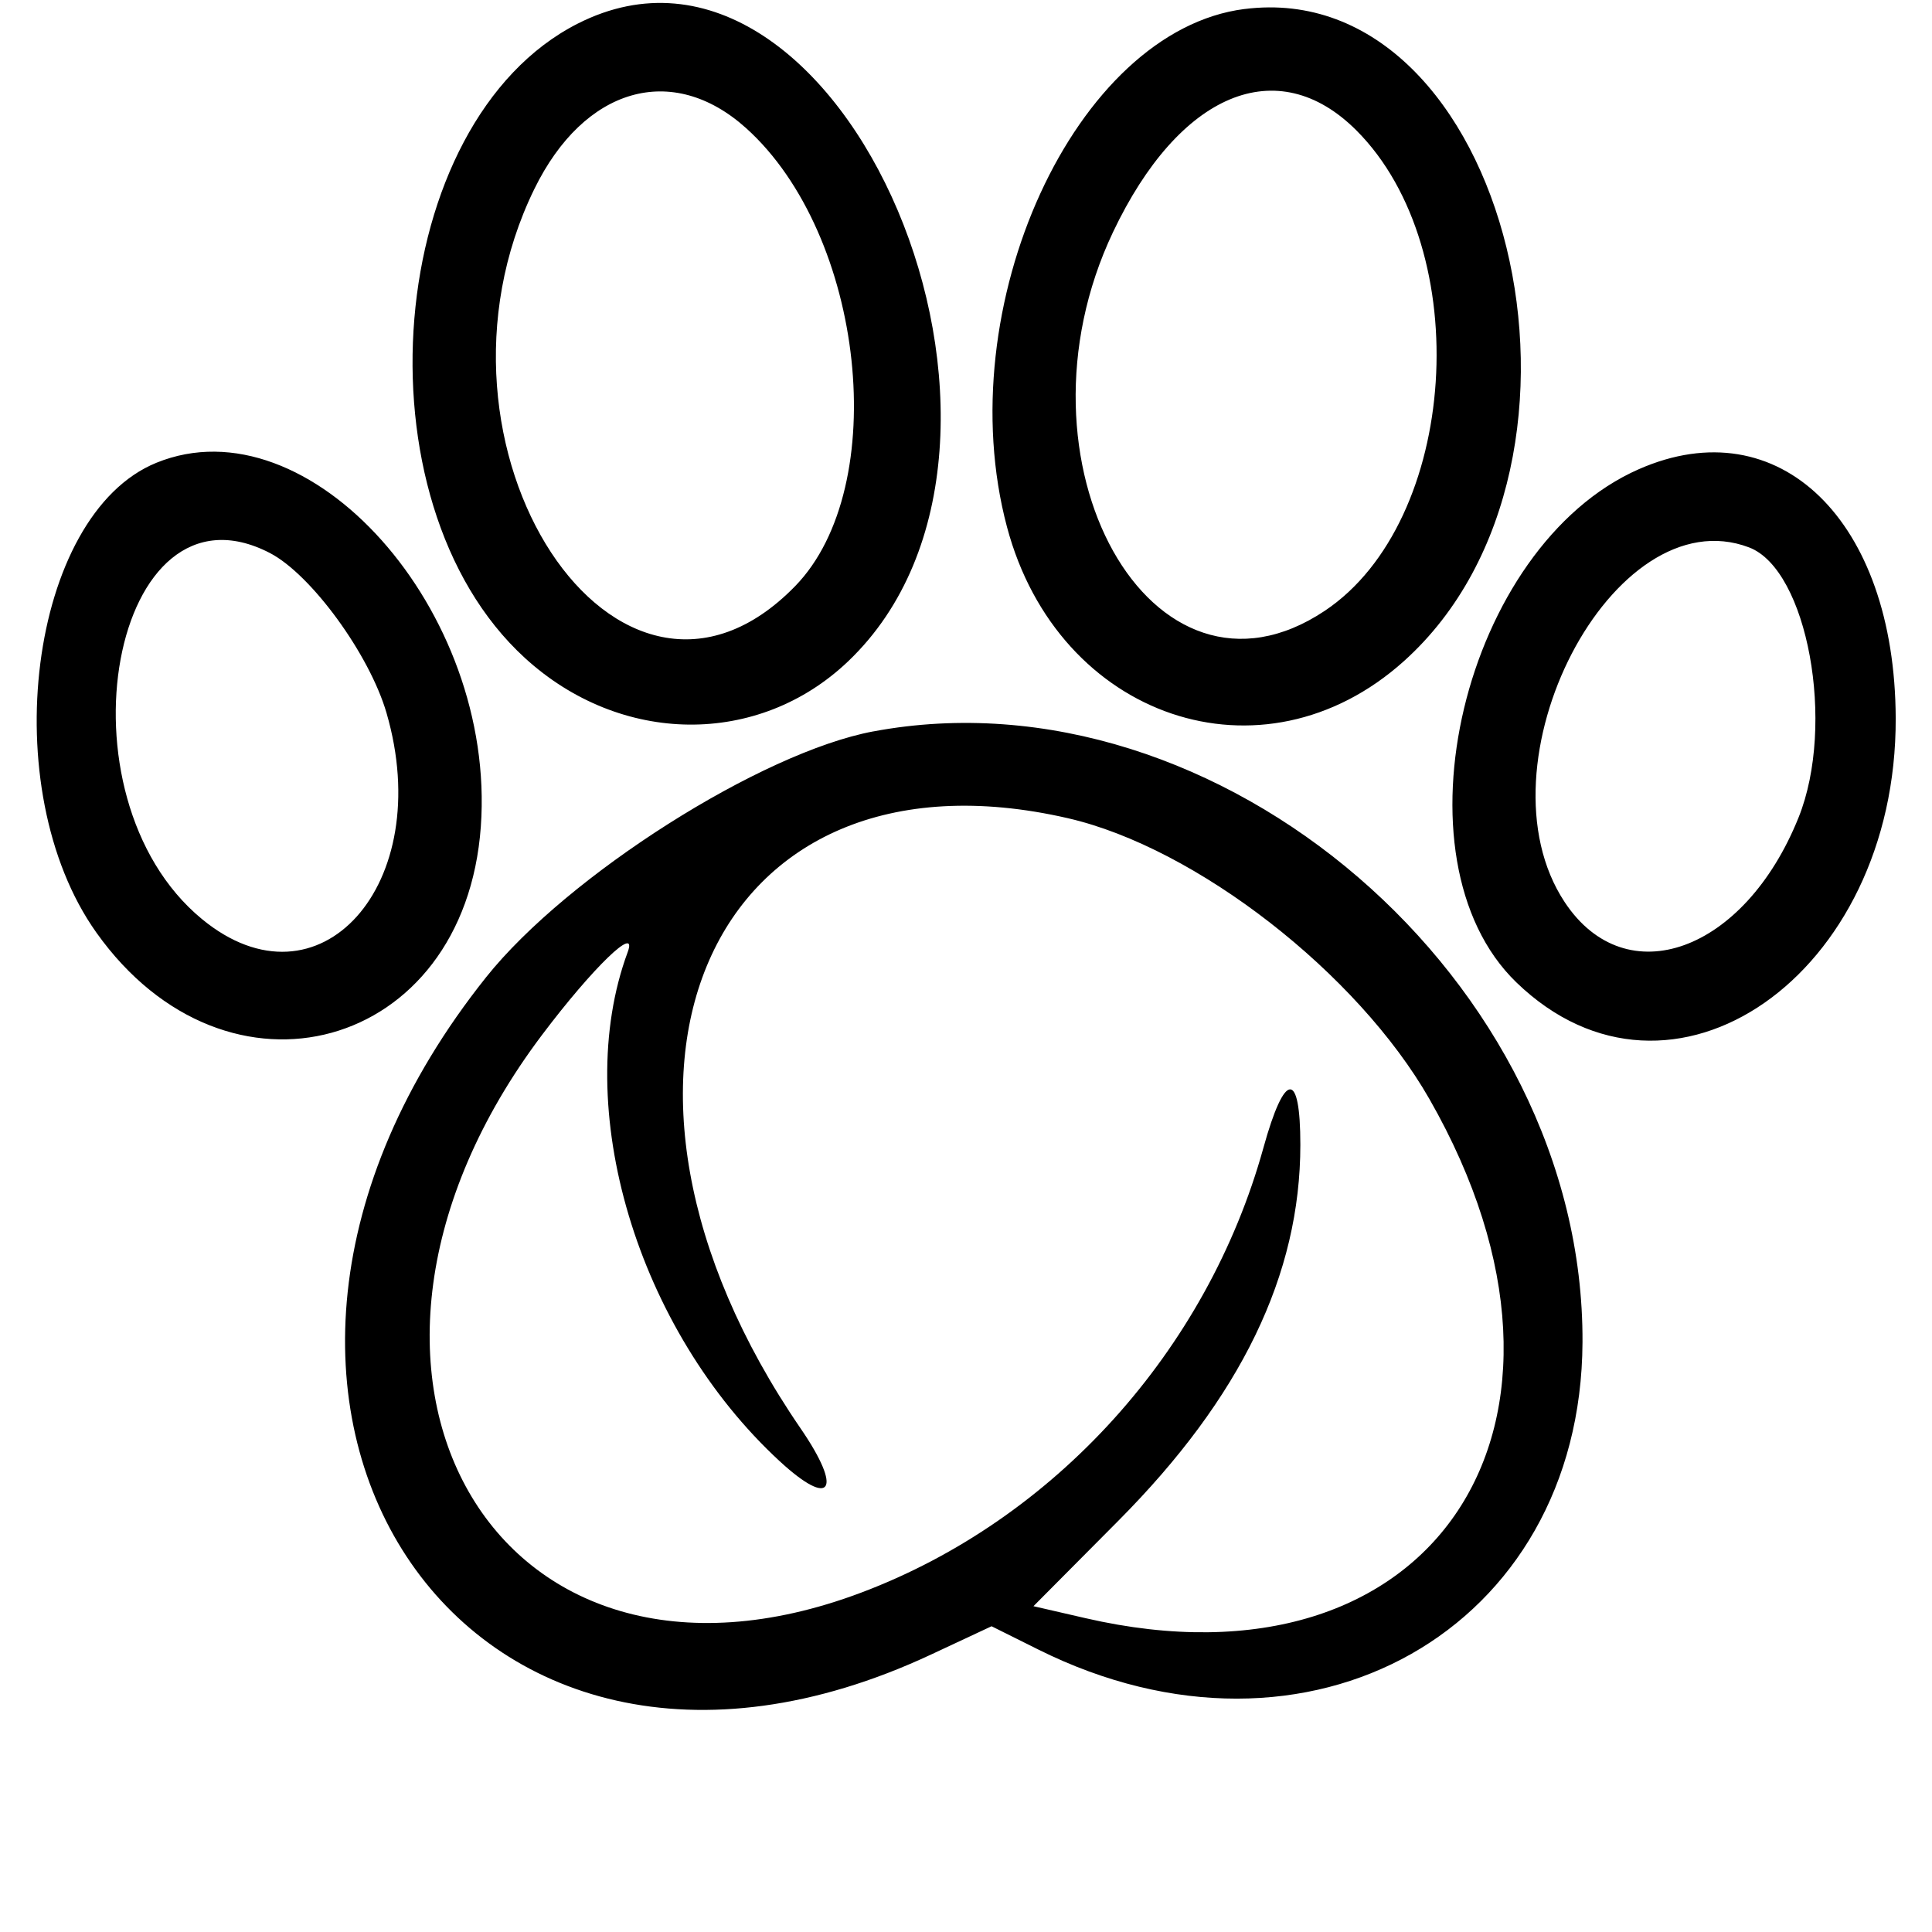 <?xml version="1.0" encoding="utf-8"?>
<!-- Generator: Adobe Illustrator 21.1.0, SVG Export Plug-In . SVG Version: 6.00 Build 0)  -->
<svg version="1.1" id="Layer_1" xmlns="http://www.w3.org/2000/svg" xmlns:xlink="http://www.w3.org/1999/xlink" x="0px" y="0px"
     viewBox="0 0 400 400" xml:space="preserve">
<g>
	<path d="m119.64 4.875c-40.035 20.297-46.581 98.799-10.955 131.36 19.832 18.125 48.339 18.411 66.928 0.672 47.298-45.134-1.294-159.75-55.973-132.03m138.03-3.015c-35.049 4.439-61.31 61.687-49.186 107.23 10.582 39.748 52.955 54.068 82.197 27.777 46.077-41.427 21.507-141.91-33.011-135m-103.2 24.656c24.599 22.128 30.186 74.257 10.164 94.823-36.596 37.589-80.163-28.751-53.999-82.226 10.303-21.06 28.587-26.314 43.835-12.597m126.35 0.463c24.832 24.833 21.151 80.968-6.524 99.463-35.82 23.939-66.446-30.778-43.866-78.374 13.708-28.893 34.065-37.413 50.39-21.089m-248.45 68.829c-26.331 10.74-33.578 67.499-12.419 97.26 27.083 38.093 76.263 24.534 79.6-21.946 3.212-44.742-35.563-88.211-67.181-75.314m306.96 1.311c-36.309 15.949-51.786 80.705-25.395 106.25 32.063 31.033 78.746-1.472 78.551-54.694-0.15-40.964-24.189-64.279-53.156-51.554m-283.48 17.348c8.567 4.43 20.646 20.99 24.181 33.151 10.317 35.488-13.999 62.618-38.225 42.649-31.001-25.554-18.567-92.663 14.044-75.8m306.28-1.144c12.1 4.601 17.978 36.663 10.249 55.908-11.186 27.853-35.714 36.741-48.418 17.545-18.883-28.534 10.02-84.155 38.169-73.453m-181.31 38.09c-23.21 4.343-63.366 29.831-80.161 50.881-69.675 87.324-5.064 185.68 92.126 140.24l12.51-5.849 9.686 4.827c55.819 27.815 112.37-4.121 112.66-63.624 0.368-74.709-75.269-139.86-146.82-126.47m40.316 17.98c26.51 6.108 59.903 32.056 74.809 58.13 38.503 67.351 0.93 124.09-71.177 107.49l-10.802-2.487 17.594-17.705c25.373-25.534 37.664-50.932 37.664-77.83 0-15.521-3.242-15.261-7.641 0.613-11.661 42.078-43.287 77.06-83.278 92.112-76.042 28.622-118.6-45.755-66.071-115.48 10.498-13.935 19.905-23.024 17.721-17.122-11.85 32.018 1.936 78.167 31.486 105.41 10.701 9.863 13.129 6.047 4.323-6.793-49.962-72.838-19.004-143.47 55.372-126.34" fill-rule="evenodd"/>
</g>
</svg>
